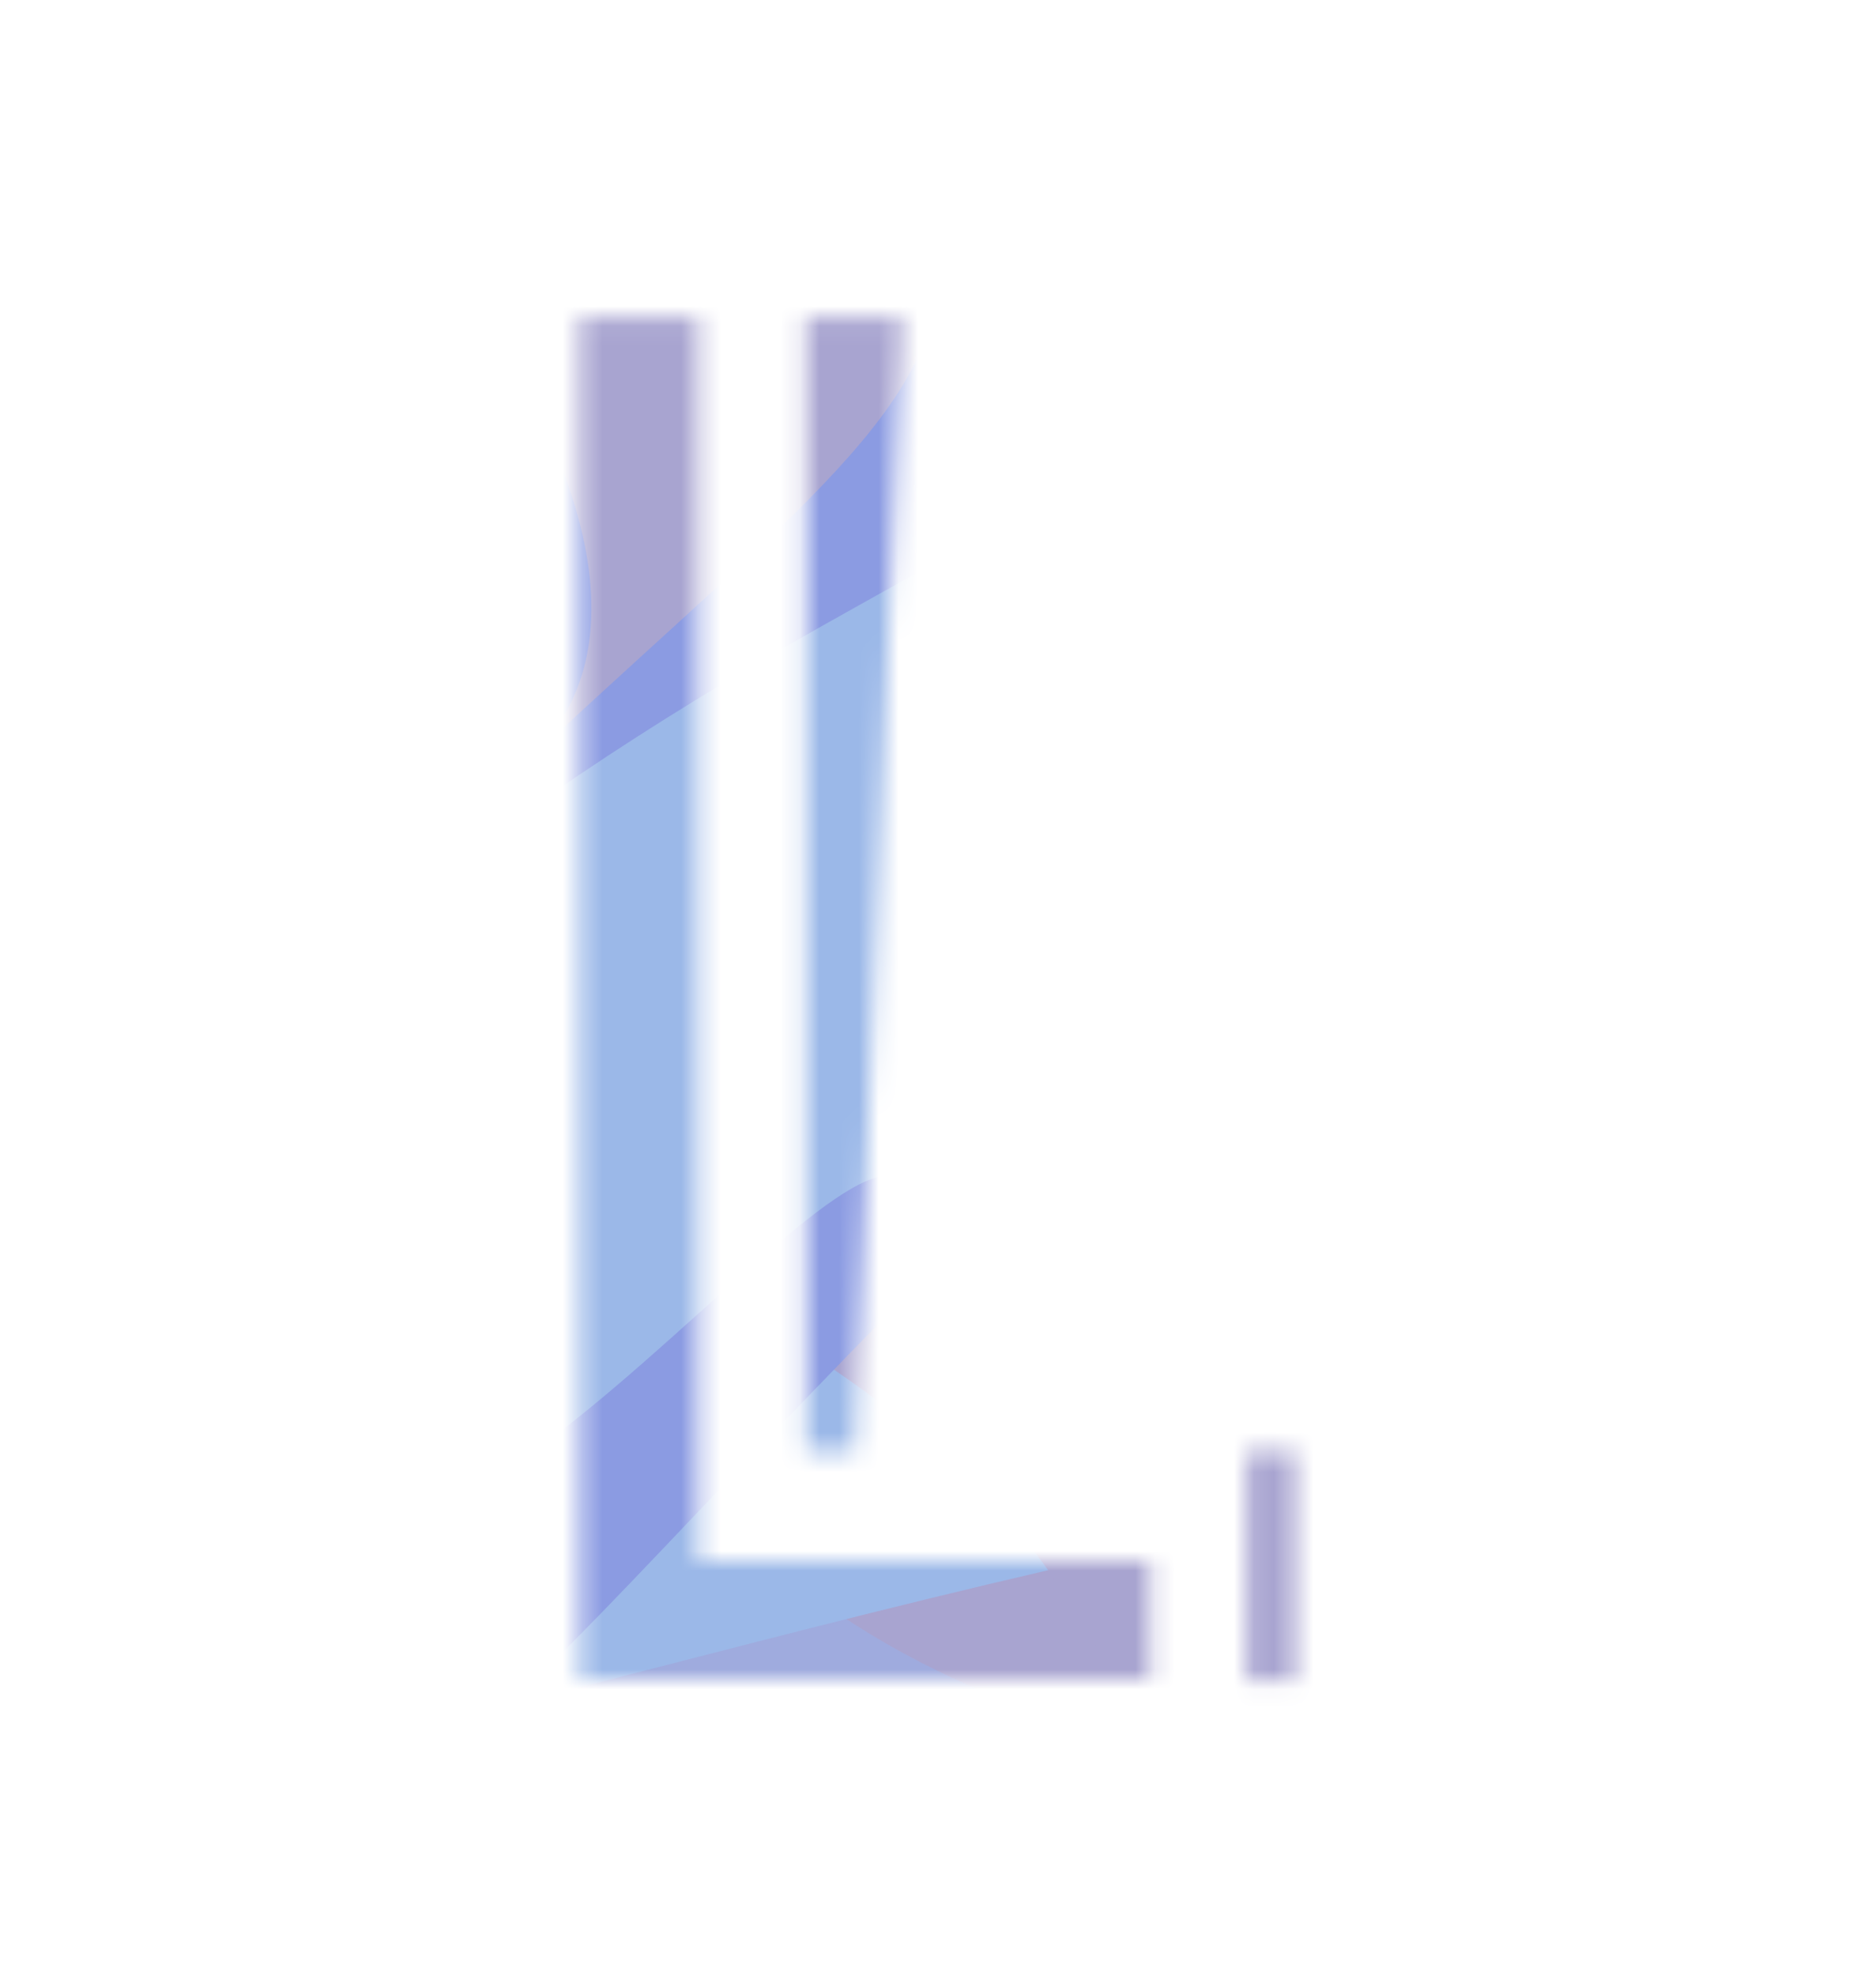 <svg width="95" height="100" viewBox="0 0 95 100" fill="none" xmlns="http://www.w3.org/2000/svg">
<mask id="mask0" mask-type="alpha" maskUnits="userSpaceOnUse" x="29" y="16" width="37" height="70">
<path d="M43.284 73.48H40.804V16.04H45.684L43.284 73.48ZM29.364 85V16.04H35.364V79H58.244V85H29.364ZM63.124 85.08V73.48H65.604V85.08H63.124Z" fill="#E01414"/>
</mask>
<g mask="url(#mask0)">
<path d="M13.505 25.125C19.188 3.913 52.231 10.049 57.381 -2.1C69.719 -31.207 80.794 -11.683 89.281 -8.881C95.563 -5.737 108.58 5.538 110.393 25.482C112.659 50.411 107.516 66.14 93.094 80.258C78.673 94.377 61.194 80.189 37.637 95.8C14.08 111.412 10.481 82.996 3.219 75.643C-10.268 61.989 11.637 41.058 13.505 25.125Z" fill="#8B9BE2"/>
<path d="M83.309 81.395C93.65 81.905 115.611 80.936 120.727 72.985C127.121 63.046 106.286 57.802 107.946 42.712C109.605 27.622 62.355 47.785 58.707 53.534C55.058 59.283 33.839 62.395 10.406 73.313C-13.027 84.232 28.852 90.785 30.991 92.038C59.008 104.388 69.698 77.088 83.309 81.395Z" fill="#9FABDE"/>
<path d="M39.489 78.947C38.791 72.952 70.443 66.326 70.984 61.94C72.283 51.434 89.766 56.673 94.447 52.827C98.09 50.138 114.39 26.516 118.601 28.56C123.865 31.114 123.921 36.026 119.099 45.359C114.278 54.691 101.562 50.95 92.45 65.091C83.339 79.231 81.498 64.564 63.194 86.313C58.758 91.584 41.206 82.245 39.489 78.947Z" fill="#A8A4D0"/>
<path d="M84.439 74.494C100.293 73.813 121.713 70.91 110.974 64.899C107.122 64.306 101.889 61.53 111.775 55.169C124.131 47.218 144.085 21.321 97.689 44.745C89.344 48.958 77.39 49.716 55.726 55.24C21.414 63.99 -21.411 76.799 7.491 74.259C54.64 70.116 28.976 80.12 18.5 86.554C8.023 92.989 59.828 74.937 84.439 74.494Z" fill="#9BB8E8"/>
<path d="M54.839 82.275C63.589 96.312 77.919 110.134 80.168 83.845C79 78.469 79.903 66.057 92.86 59.417C109.056 51.118 151.706 3.864 99.019 18.351C89.543 20.956 82.634 11.008 64.872 3.738C36.738 -7.776 -0.76 -17.253 16.835 4.97C45.537 41.223 20.124 41.581 6.78 47.821C-6.564 54.061 42.028 58.895 54.839 82.275Z" fill="#A8A4D0"/>
<path d="M76.087 40.344C92.183 30.357 111.02 15.874 90.622 19.418C85.599 21.467 75.886 23.269 77.213 14.086C78.872 2.606 62.397 -22.432 46.733 17.468C43.916 24.645 32.139 32.298 16.884 48.234C-7.278 73.474 -34.664 105.916 -7.226 87.061C37.535 56.301 24.538 76.902 22.681 86.482C20.824 96.062 50.202 55.544 76.087 40.344Z" fill="#8B9BE2"/>
<path d="M45.943 60.48C49.498 62.136 58.693 62.822 67.033 52.321C77.458 39.194 73.68 30.039 86.422 9.369C99.164 -11.301 64.876 12.171 58.865 19.768C52.854 27.365 42.224 29.705 24.482 42.614C6.74 55.522 17.535 68.422 17.35 70.348C18.181 89.971 44.181 53.284 45.943 60.48Z" fill="#9BB8E8"/>
</g>
</svg>
